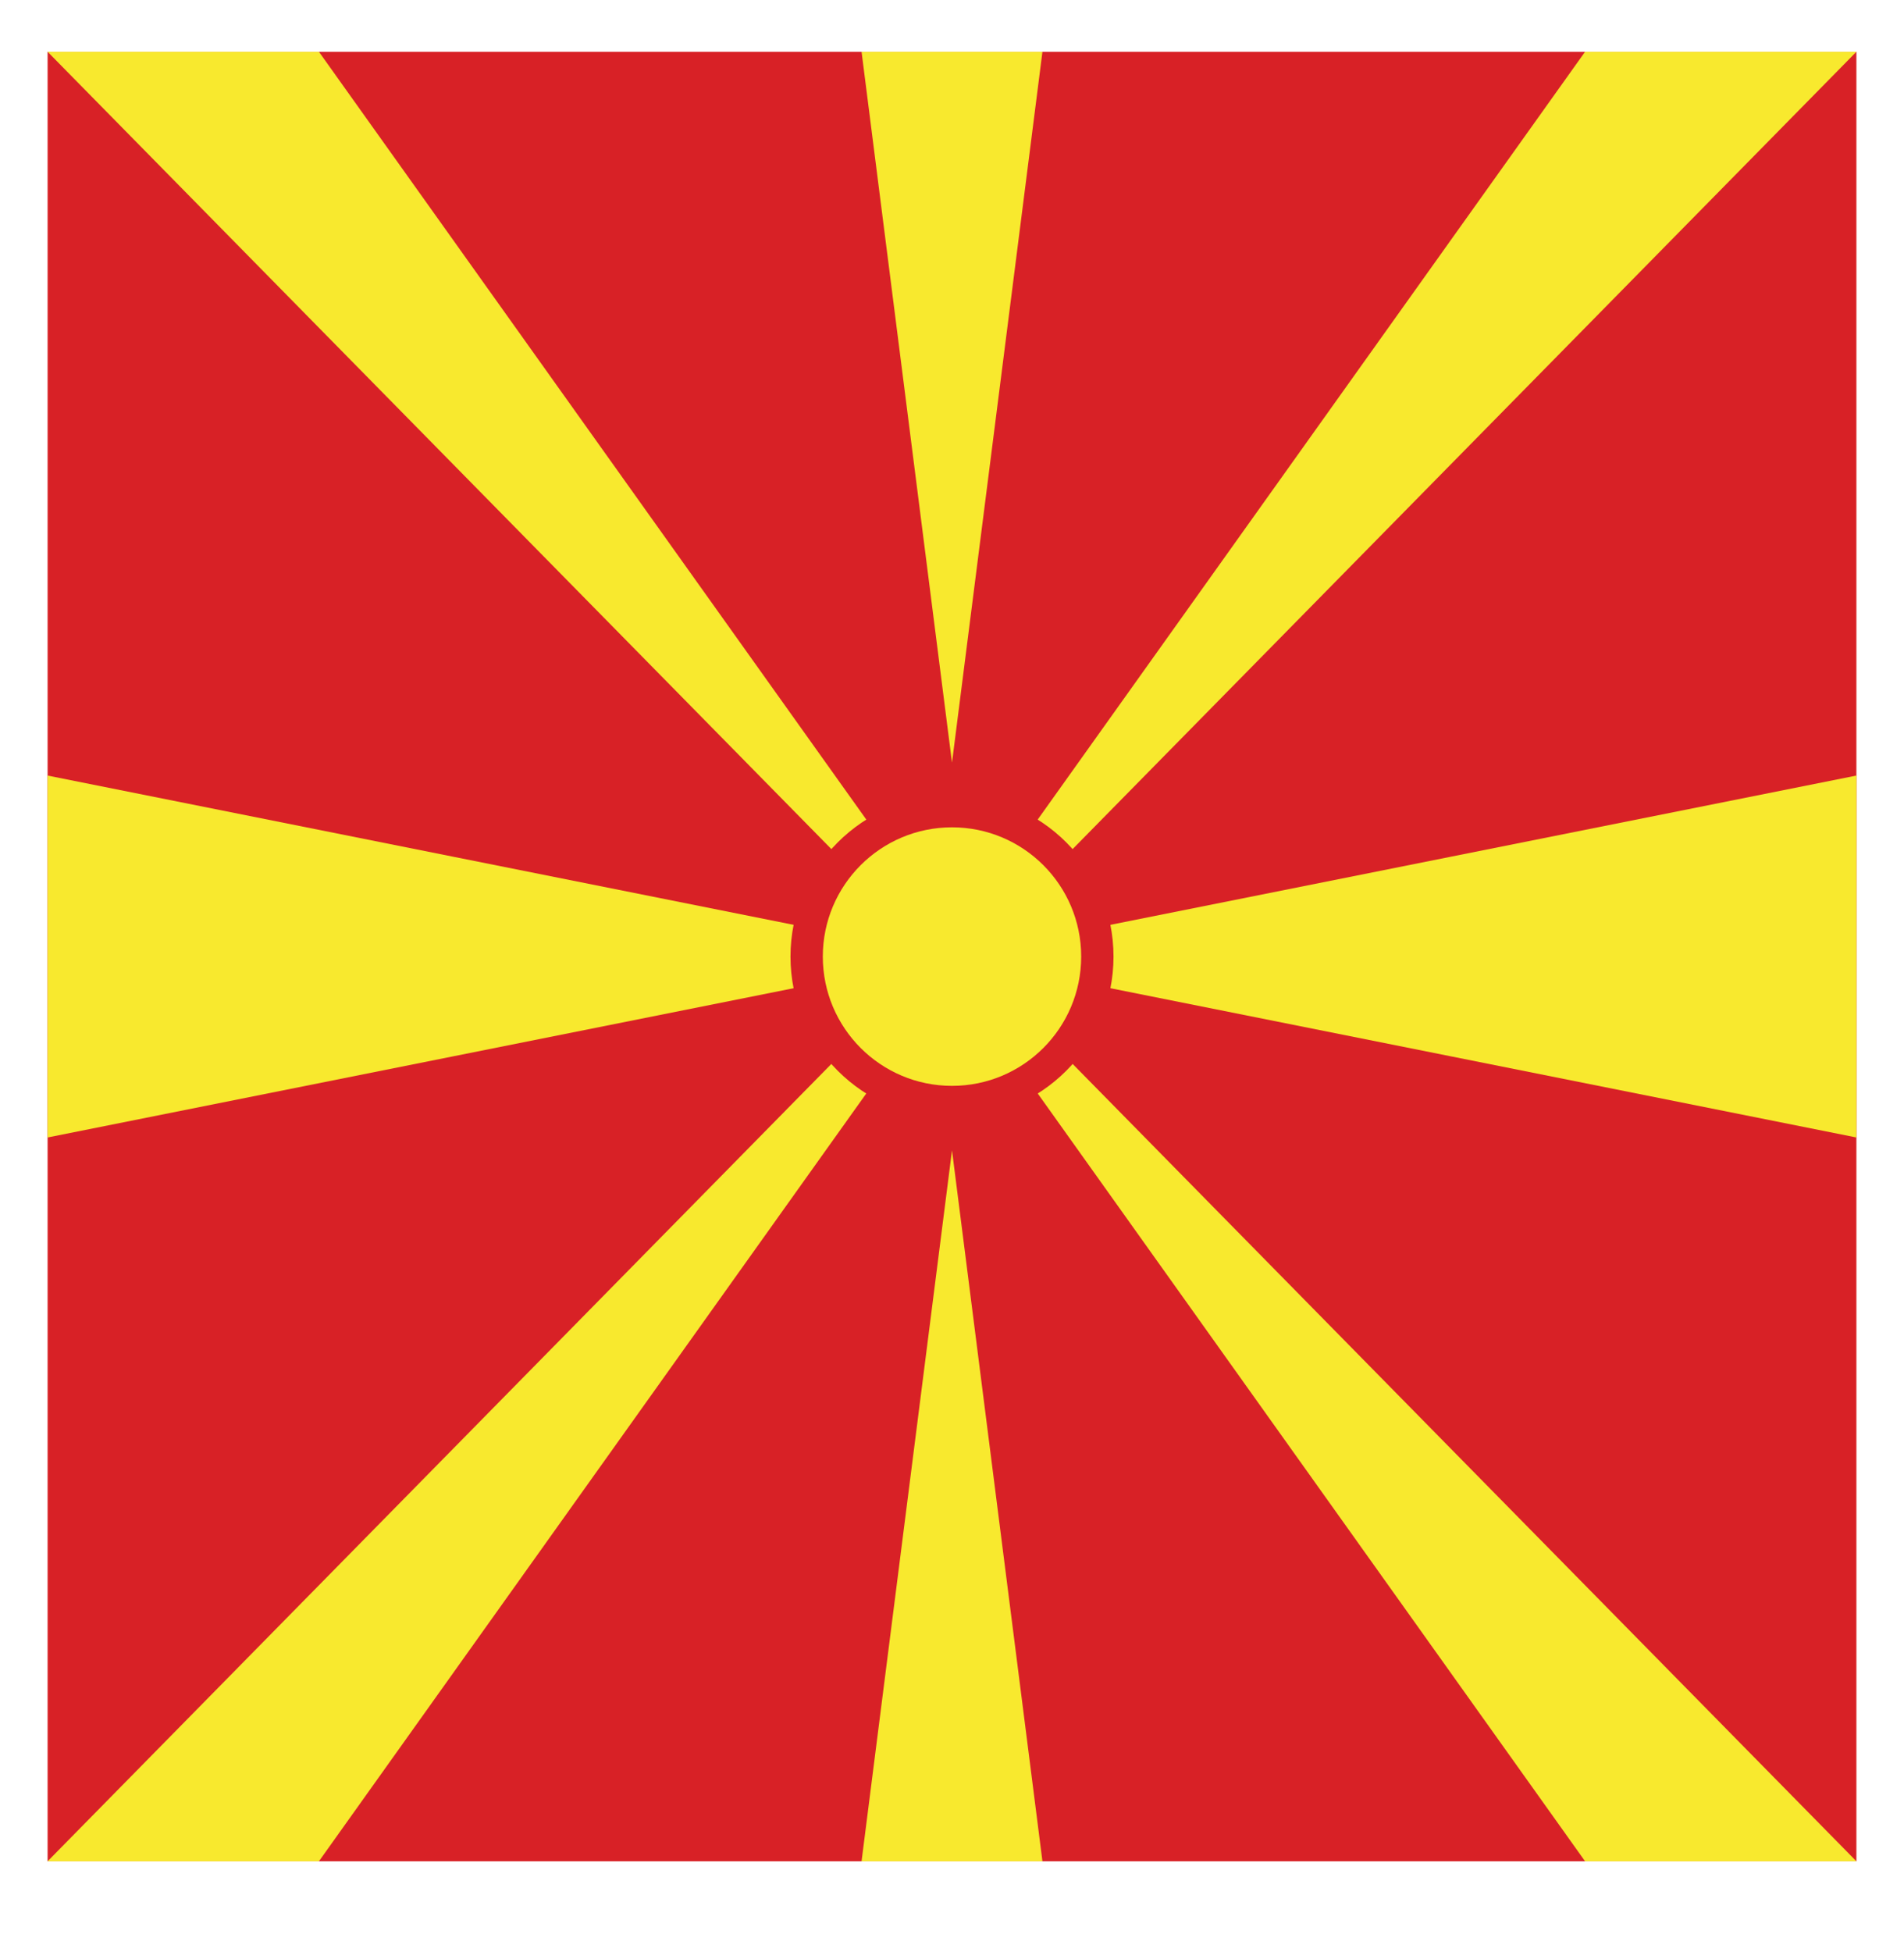 <svg
  width="40"
  height="41"
  viewBox="0 0 40 41"
  fill="none"
  xmlns="http://www.w3.org/2000/svg"
>
<g clip-path="url(#clip0_17507_13411)">
<path d="M1 1.087H39V39.087H1V1.087Z" fill="#D82126" />
<path
      d="M1 23.887V16.287L39 23.887V16.287L1 23.887ZM18.1 1.087H21.9L20 16.015L18.1 1.087ZM21.9 39.087H18.1L20 24.158L21.9 39.087ZM1 1.087H6.7L21.745 22.182L1 1.087ZM1 39.087H6.7L21.745 17.991L1 39.087ZM39 1.087H33.3L18.255 22.182L39 1.087ZM39 39.087H33.3L18.255 17.991L39 39.087Z"
      fill="#F8E92E"
    />
</g>
<path
    d="M20 23.481C21.874 23.481 23.393 21.962 23.393 20.088C23.393 18.214 21.874 16.695 20 16.695C18.126 16.695 16.607 18.214 16.607 20.088C16.607 21.962 18.126 23.481 20 23.481Z"
    fill="#D82126"
  />
<path
    d="M20 22.803C21.499 22.803 22.714 21.587 22.714 20.088C22.714 18.589 21.499 17.374 20 17.374C18.501 17.374 17.286 18.589 17.286 20.088C17.286 21.587 18.501 22.803 20 22.803Z"
    fill="#F8E92E"
  />
<defs>
<clipPath id="clip0_17507_13411">
<rect width="38" height="38" fill="white" transform="translate(1 1.089)" />
</clipPath>
</defs>
</svg>
